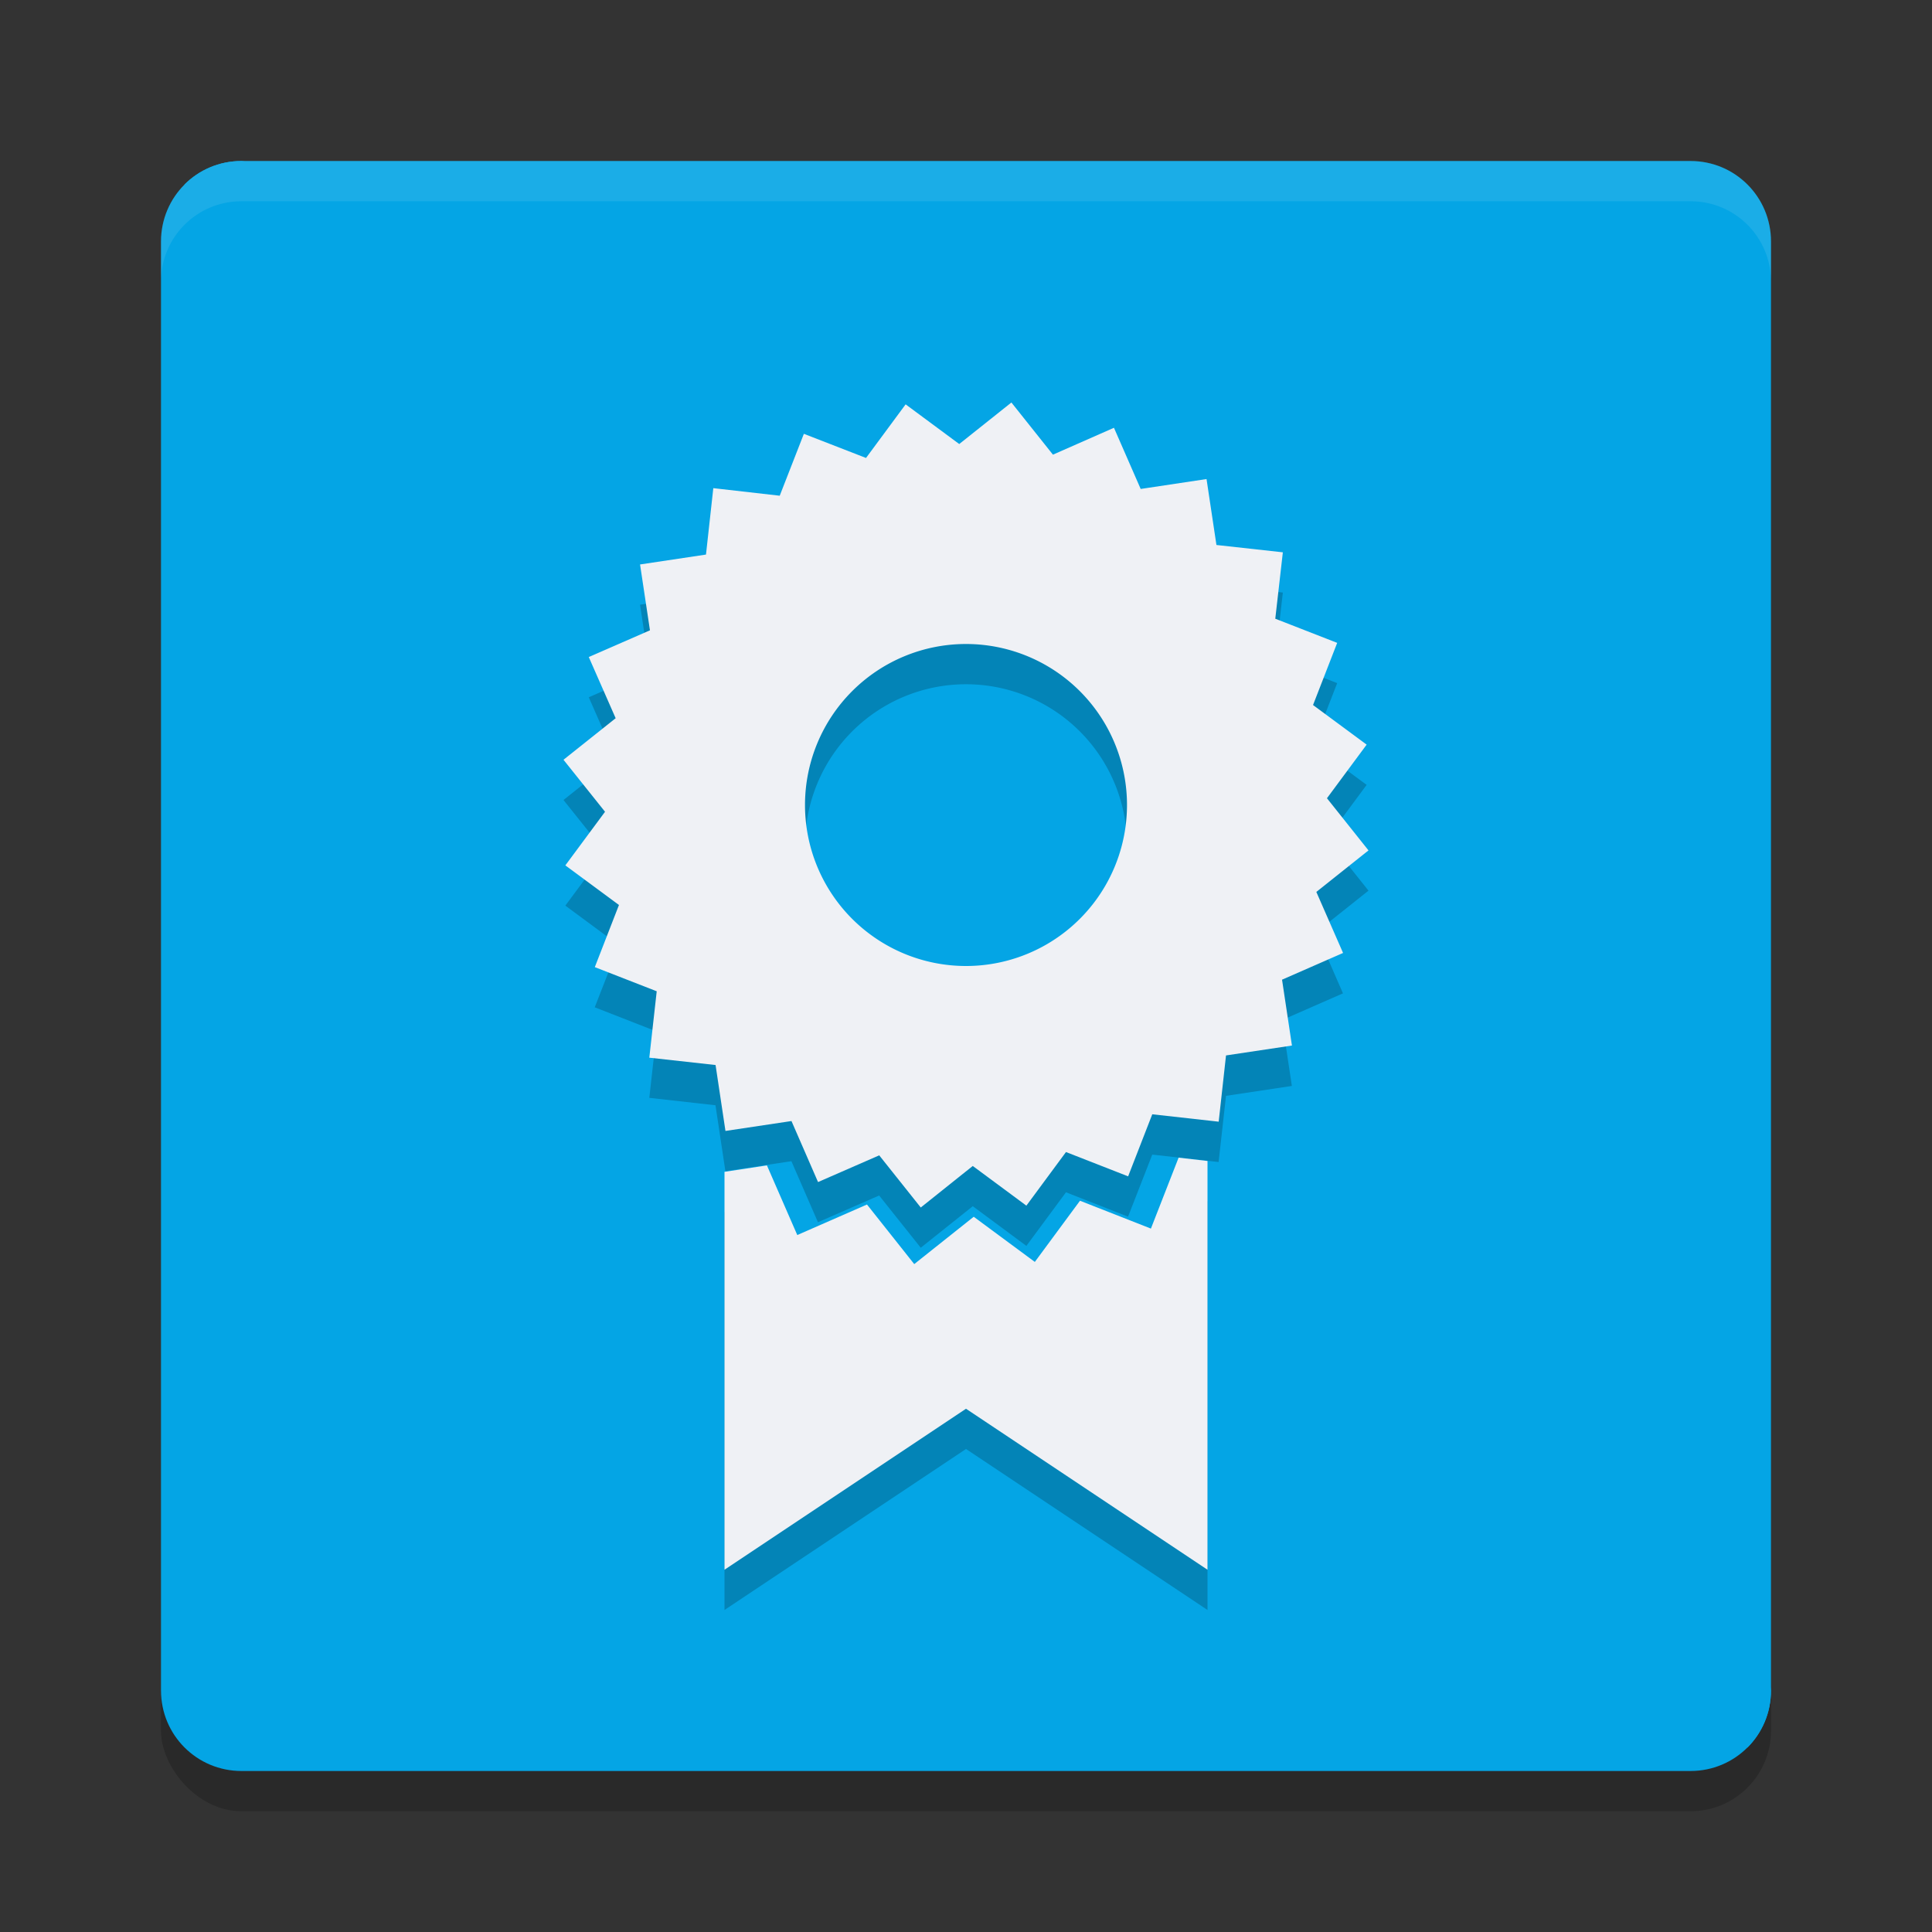 <svg xmlns="http://www.w3.org/2000/svg" width="24" height="24" version="1.1">
 <rect width="100%" height="100%" fill="#333333" stroke="none"/>
 <rect style="opacity:0.2" width="20" height="20" x="2" y="2.5" rx="1" ry="1"/>
 <path style="fill:#04a5e5" d="m 3,2 15.655,2.345 c 0.554,0 1,0.446 1,1 L 22,21 c 0,0.554 -0.446,1 -1,1 H 3 C 2.446,22 2,21.554 2,21 V 3 C 2,2.446 2.446,2 3,2 Z"/>
 <path style="fill:#04a5e5" d="M 3,2 C 2.723,2 2.473,2.111 2.292,2.292 L 21.708,21.708 C 21.889,21.527 22,21.277 22,21 V 3 C 22,2.446 21.554,2 21,2 Z"/>
 <path style="opacity:0.1;fill:#eff1f5" d="M 3,2 C 2.446,2 2,2.446 2,3 v 0.5 c 0,-0.554 0.446,-1 1,-1 h 18 c 0.554,0 1,0.446 1,1 V 3 C 22,2.446 21.554,2 21,2 Z"/>
 <path style="opacity:0.2" d="M 12.564,5.5 11.916,6.016 11.25,5.523 10.758,6.189 9.986,5.889 9.686,6.658 8.861,6.564 8.77,7.389 7.951,7.512 8.074,8.33 7.314,8.662 7.648,9.422 7,9.938 7.516,10.584 7.023,11.25 l 0.666,0.492 -0.301,0.771 0.77,0.301 -0.092,0.824 0.822,0.092 0.123,0.818 0.82,-0.123 0.33,0.758 0.76,-0.332 L 11.438,15.5 12.084,14.984 12.75,15.477 l 0.492,-0.666 0.771,0.303 0.301,-0.771 0.824,0.092 0.092,-0.822 0.818,-0.123 -0.123,-0.818 0.758,-0.332 L 16.352,11.58 17,11.064 16.484,10.416 16.977,9.75 16.311,9.258 16.611,8.486 15.842,8.186 15.936,7.361 15.111,7.27 14.988,6.451 14.17,6.574 13.838,5.814 13.08,6.148 Z M 12,8.5 a 2,2 0 0 1 2,2 2,2 0 0 1 -2,2 2,2 0 0 1 -2,-2 2,2 0 0 1 2,-2 z m 2.641,6.381 -0.344,0.881 -0.881,-0.346 -0.561,0.76 -0.76,-0.561 -0.738,0.588 L 10.77,15.463 9.904,15.842 9.527,14.977 9,15.057 V 20 l 3,-2 3,2 v -5.078 z"/>
 <path style="fill:#eff1f5" d="M 12.564 5 L 11.916 5.516 L 11.25 5.023 L 10.758 5.689 L 9.986 5.389 L 9.686 6.158 L 8.861 6.064 L 8.77 6.889 L 7.951 7.012 L 8.074 7.83 L 7.314 8.162 L 7.648 8.922 L 7 9.438 L 7.516 10.084 L 7.023 10.75 L 7.689 11.242 L 7.389 12.014 L 8.158 12.314 L 8.066 13.139 L 8.889 13.23 L 9.012 14.049 L 9.832 13.926 L 10.162 14.684 L 10.922 14.352 L 11.438 15 L 12.084 14.484 L 12.75 14.977 L 13.242 14.311 L 14.014 14.613 L 14.314 13.842 L 15.139 13.934 L 15.23 13.111 L 16.049 12.988 L 15.926 12.17 L 16.684 11.838 L 16.352 11.08 L 17 10.564 L 16.484 9.916 L 16.977 9.25 L 16.311 8.758 L 16.611 7.986 L 15.842 7.686 L 15.936 6.861 L 15.111 6.77 L 14.988 5.951 L 14.17 6.074 L 13.838 5.314 L 13.08 5.648 L 12.564 5 z M 12 8 A 2 2 0 0 1 14 10 A 2 2 0 0 1 12 12 A 2 2 0 0 1 10 10 A 2 2 0 0 1 12 8 z M 14.641 14.381 L 14.297 15.262 L 13.416 14.916 L 12.855 15.676 L 12.096 15.115 L 11.357 15.703 L 10.77 14.963 L 9.904 15.342 L 9.527 14.477 L 9 14.557 L 9 19.5 L 12 17.5 L 15 19.5 L 15 14.422 L 14.641 14.381 z"/>
</svg>
